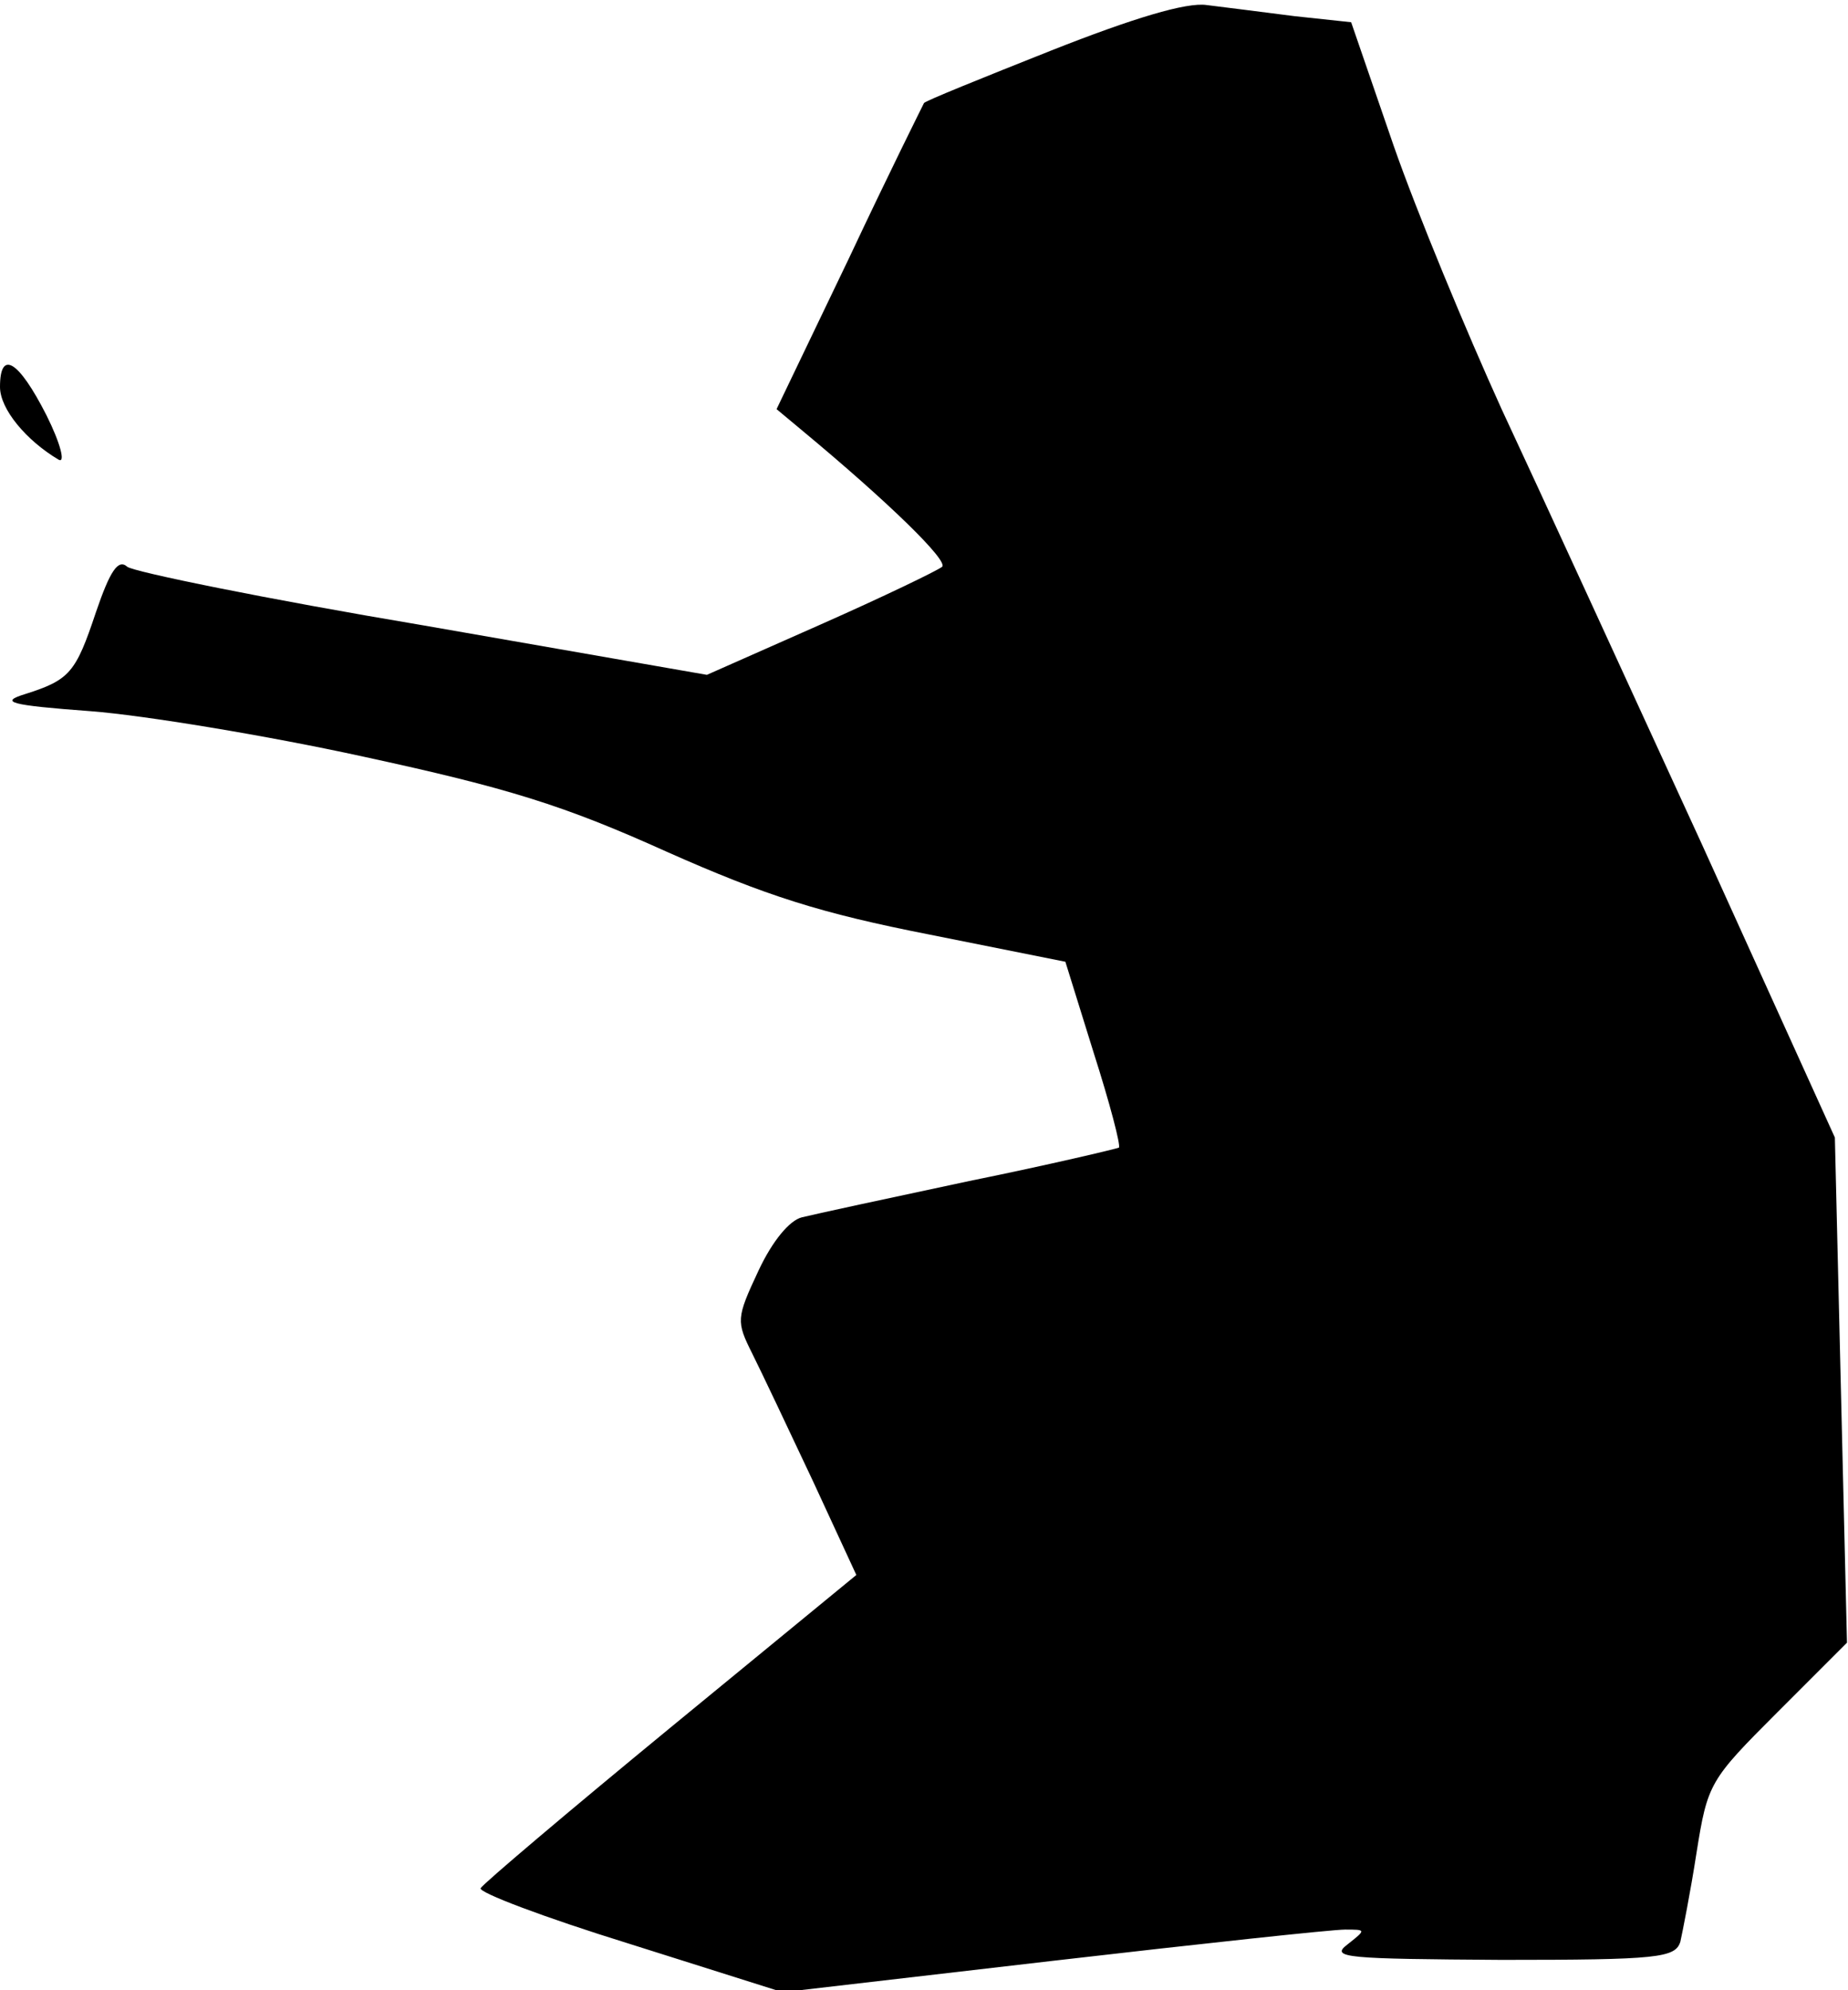 <?xml version="1.0" standalone="no"?>
<!DOCTYPE svg PUBLIC "-//W3C//DTD SVG 20010904//EN"
 "http://www.w3.org/TR/2001/REC-SVG-20010904/DTD/svg10.dtd">
<svg version="1.0" xmlns="http://www.w3.org/2000/svg"
 width="183pt" height="197pt" viewBox="0 0 183 197"
 preserveAspectRatio="xMidYMid meet">
<g transform="translate(0,197) scale(0.1,-0.1)"
fill="#000000" stroke="none">
<path fill="#000000" stroke="none" d="M1041 1920 c-68 -27 -125 -50 -126 -52
-1 -2 -35 -70 -74 -153 l-72 -150 24 -20 c88 -73 146 -130 140 -136 -5 -4 -59
-30 -120 -57 l-113 -50 -281 49 c-155 26 -287 53 -293 58 -9 8 -17 -4 -31 -45
-20 -60 -26 -67 -70 -81 -26 -8 -16 -11 65 -17 52 -4 174 -24 270 -45 143 -31
198 -48 300 -94 99 -44 153 -61 260 -82 l135 -27 28 -90 c16 -50 27 -92 25
-94 -2 -1 -69 -17 -148 -33 -80 -17 -154 -33 -166 -36 -12 -3 -29 -23 -43 -53
-22 -47 -22 -50 -6 -82 9 -18 36 -75 60 -126 l43 -93 -184 -151 c-101 -83
-186 -155 -188 -159 -3 -4 63 -29 147 -55 l152 -48 267 31 c147 17 277 31 290
31 21 0 21 0 2 -15 -17 -13 0 -14 153 -15 155 0 172 2 177 18 2 9 10 49 16 88
11 69 13 72 80 139 l69 69 -6 250 -6 250 -132 291 c-73 159 -162 353 -198 430
-35 77 -84 195 -107 261 l-42 122 -56 6 c-32 4 -70 9 -87 11 -20 3 -73 -13
-154 -45z"/>
<path fill="#000000" stroke="none" d="M0 1587 c0 -22 26 -53 58 -72 7 -4 2
16 -12 44 -28 55 -46 65 -46 28z"/>
</g>
</svg>
